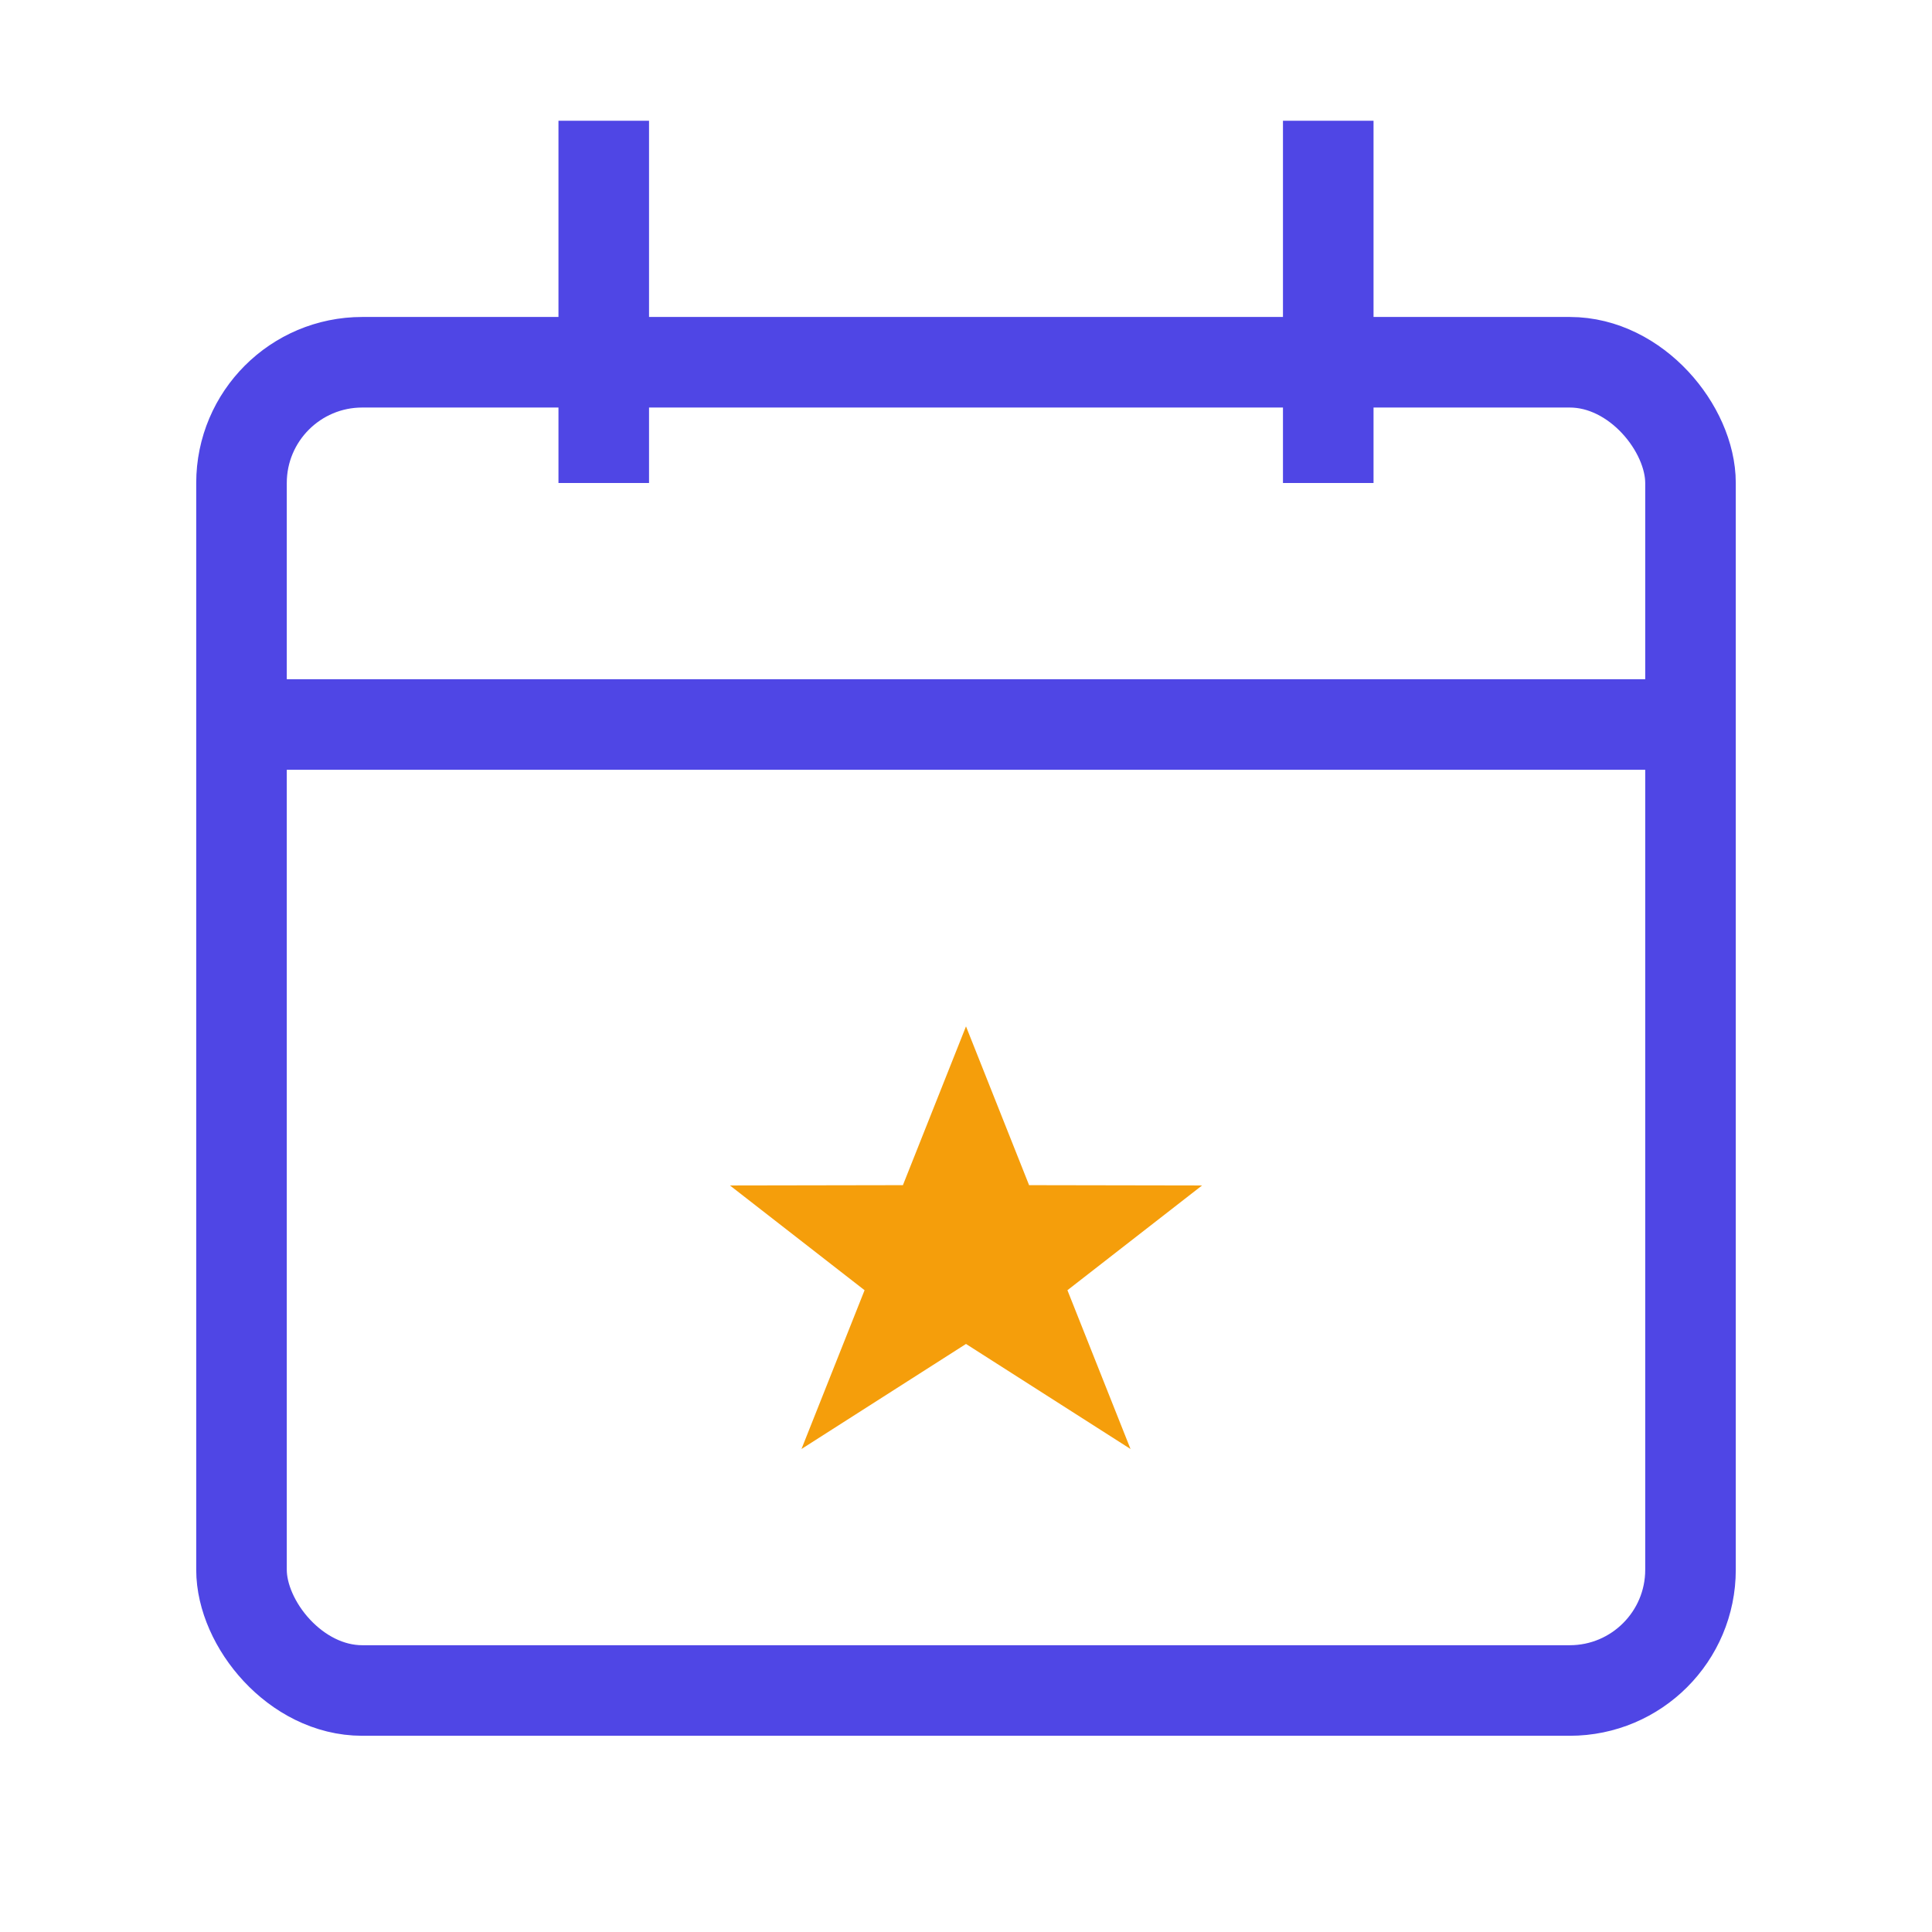 <svg width="64" height="64" viewBox="0 0 64 64" fill="none" xmlns="http://www.w3.org/2000/svg">
  <rect x="8" y="12" width="48" height="44" rx="4" stroke="#4F46E5" stroke-width="3"></rect>
  <line x1="8" y1="24" x2="56" y2="24" stroke="#4F46E5" stroke-width="3"></line>
  <line x1="20" y1="4" x2="20" y2="16" stroke="#4F46E5" stroke-width="3"></line>
  <line x1="44" y1="4" x2="44" y2="16" stroke="#4F46E5" stroke-width="3"></line>
  <path d="M32 34L34.09 39.26L39.82 39.27L35.36 42.74L37.45 48L32 44.52L26.55 48L28.64 42.74L24.18 39.27L29.91 39.26L32 34Z" fill="#F59E0B"></path>
</svg>
